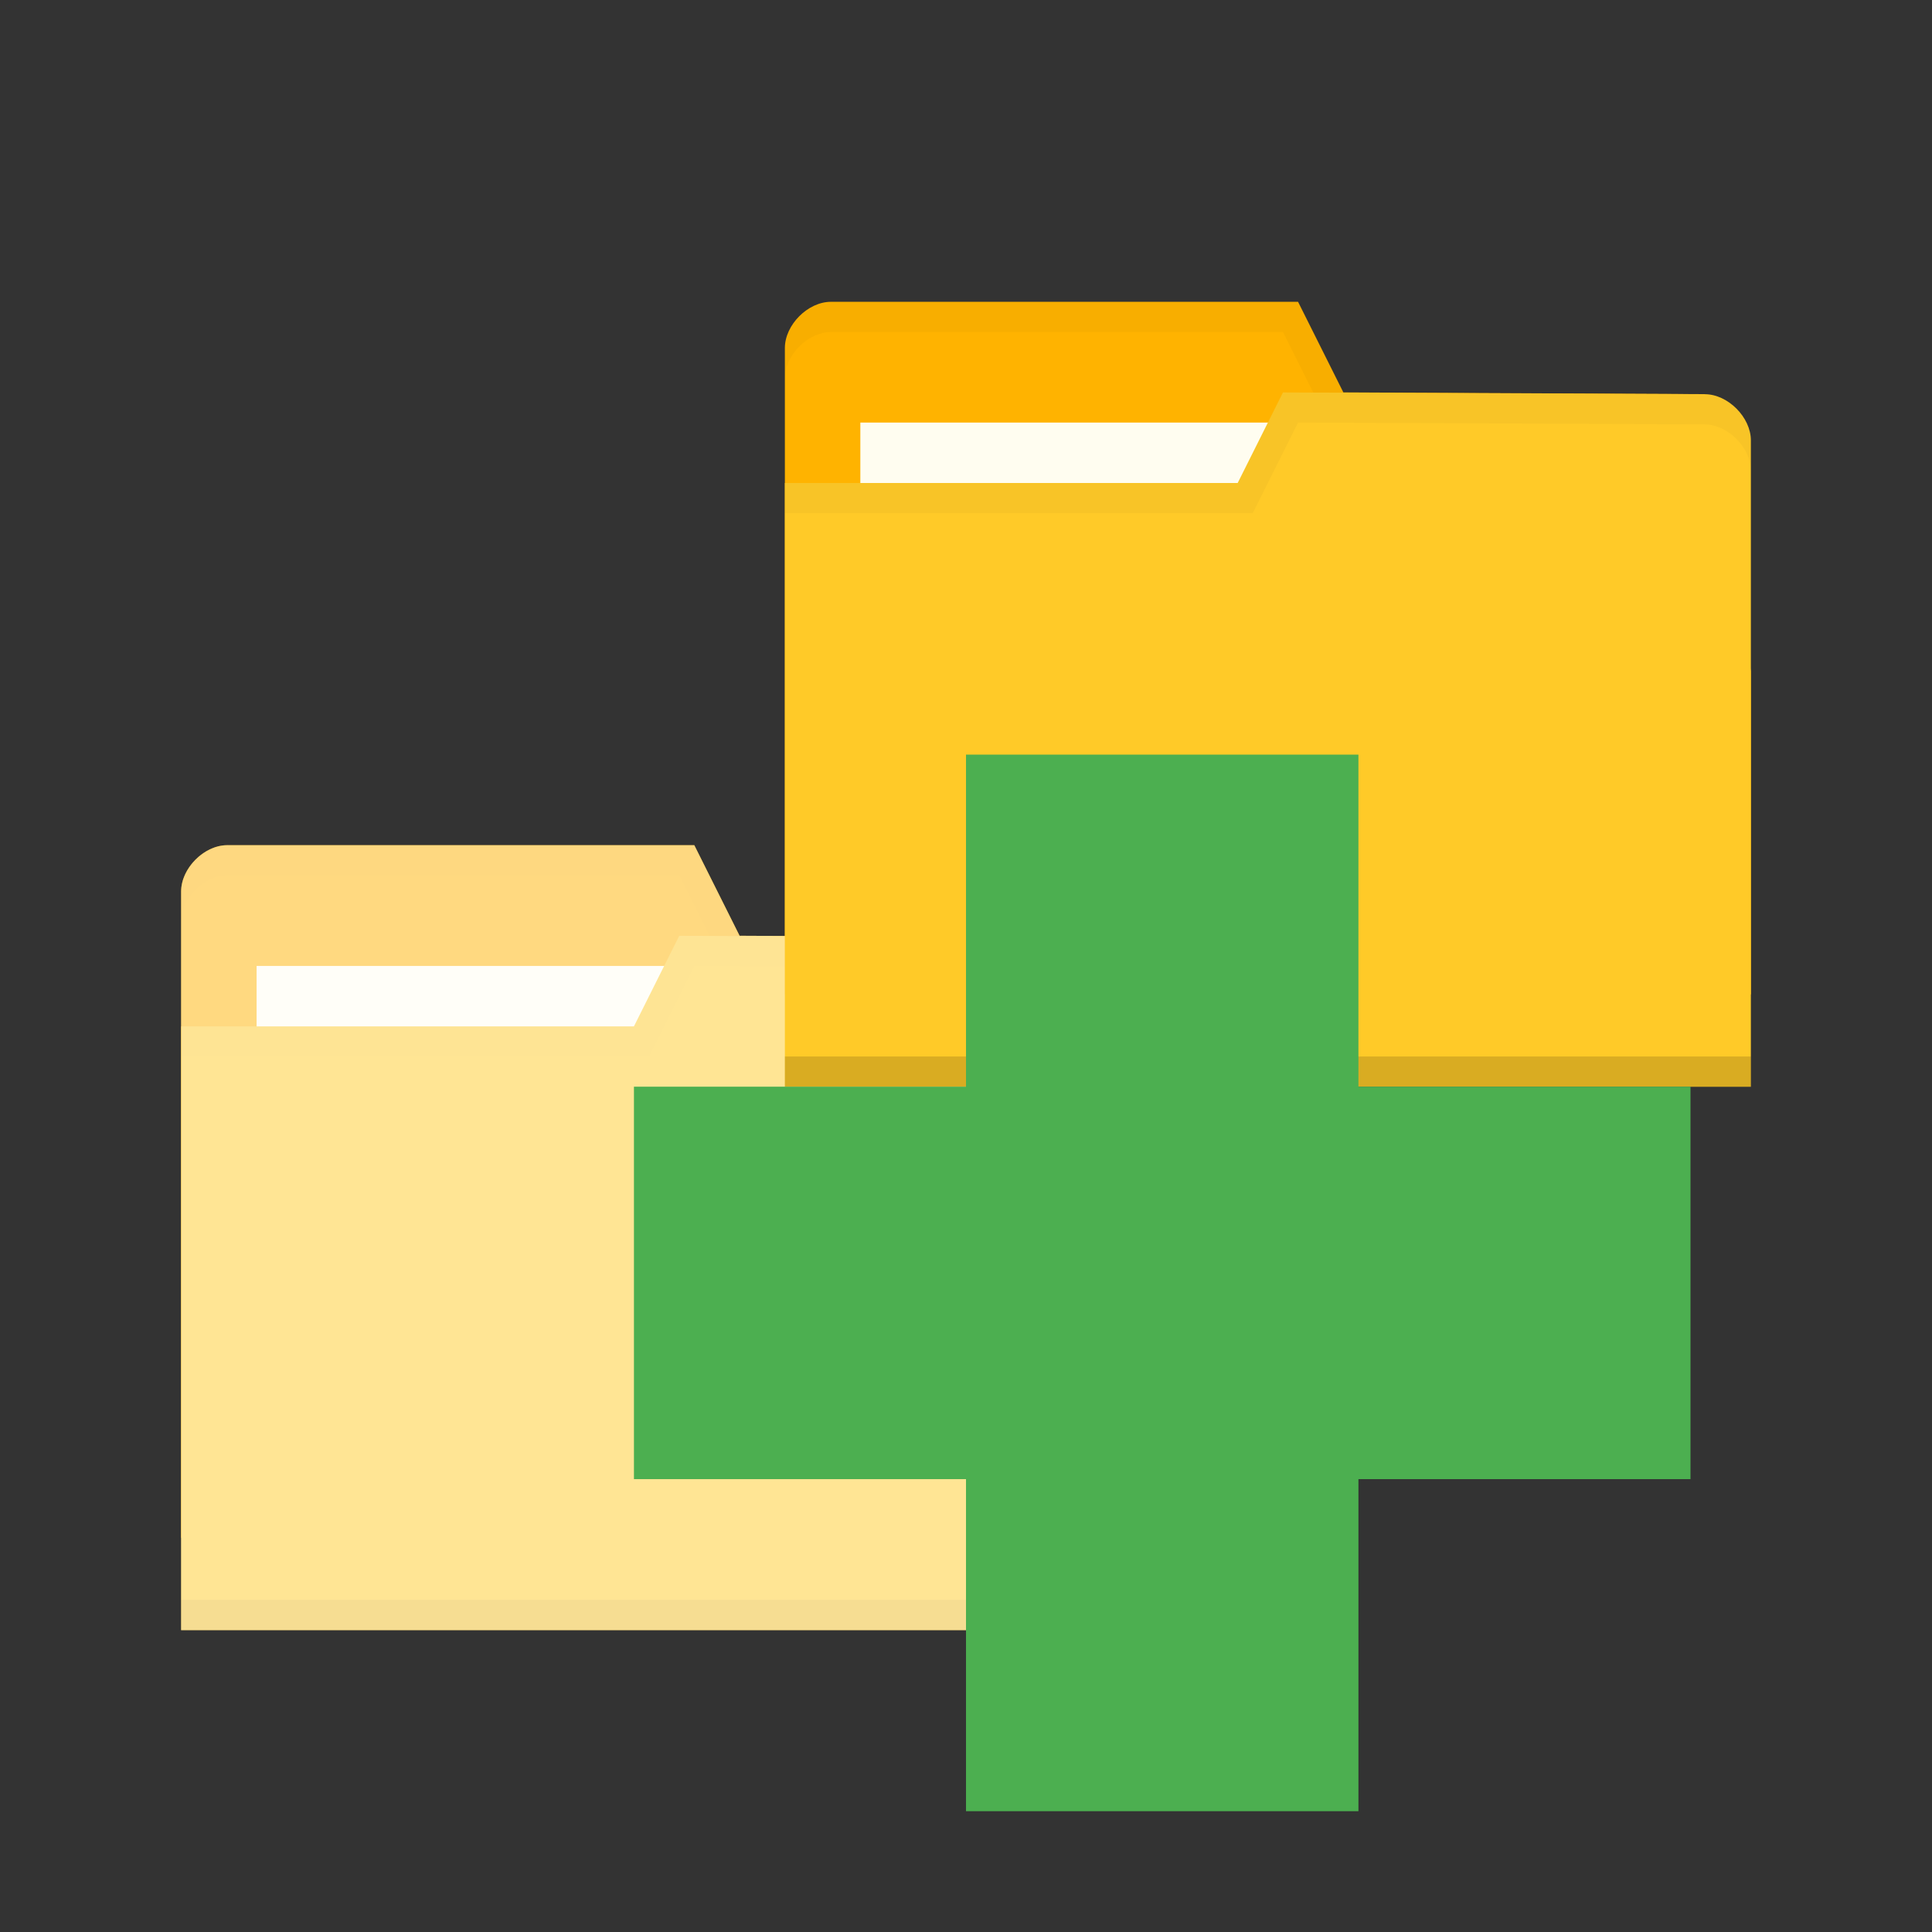 <?xml version="1.0" encoding="UTF-8" standalone="no"?>
<svg
   xmlns:dc="http://purl.org/dc/elements/1.1/"
   xmlns:cc="http://creativecommons.org/ns#"
   xmlns:rdf="http://www.w3.org/1999/02/22-rdf-syntax-ns#"
   xmlns:svg="http://www.w3.org/2000/svg"
   xmlns="http://www.w3.org/2000/svg"
   xmlns:sodipodi="http://sodipodi.sourceforge.net/DTD/sodipodi-0.dtd"
   xmlns:inkscape="http://www.inkscape.org/namespaces/inkscape"
   viewBox="0 0 64 64"
   id="svg2"
   version="1.1"
   inkscape:version="0.91 r13725"
   sodipodi:docname="blue-add-folders-to-archive.svg">
  <rect x="0" y="0" width="64" height="64" fill="#333333" stroke="none"/>
  <defs
     id="defs36" />
  <sodipodi:namedview
     pagecolor="#ffffff"
     bordercolor="#666666"
     borderopacity="1"
     objecttolerance="10"
     gridtolerance="10"
     guidetolerance="10"
     inkscape:pageopacity="0"
     inkscape:pageshadow="2"
     inkscape:window-width="722"
     inkscape:window-height="480"
     id="namedview34"
     showgrid="false"
     inkscape:zoom="3.6875"
     inkscape:cx="32"
     inkscape:cy="32"
     inkscape:window-x="10"
     inkscape:window-y="34"
     inkscape:window-maximized="0"
     inkscape:current-layer="svg2" />
  <path
     d="m 6,29.528 0,21.412 32,0 0,-10.706 -1.524,-9.177 -11.976,-0.059 -1.5,-3 -15.476,0 c -0.762,0 -1.524,0.765 -1.524,1.53 z"
     style="fill:#ffb300;fill-opacity:1;stroke:none"
     id="path8"
     inkscape:connector-curvature="0" />
  <rect
     width="15.786"
     height="5.941"
     x="8.5"
     y="31.998"
     style="fill:#fffdf0;fill-opacity:1;stroke:none"
     id="rect10" />
  <path
     d="M 7.531,27.998 C 6.769,27.998 6,28.764 6,29.529 l 0,1 c 0,-0.765 0.769,-1.531 1.531,-1.531 l 14.969,0 1.5,3 12.469,0.062 1.531,9.172 0,-1 -1.531,-9.172 -11.969,-0.062 -1.5,-3 z"
     style="opacity:0.015;fill:#000000;fill-opacity:1;stroke:none"
     id="path12"
     inkscape:connector-curvature="0" />
  <path
     d="m 38,32.588 0,21.412 -32,0 0,-20 15,0 1.5,-3 13.976,0.059 c 0.762,0 1.524,0.765 1.524,1.53 z"
     style="fill:#ffca28;fill-opacity:1;stroke:none"
     id="path14"
     inkscape:connector-curvature="0" />
  <path
     d="m 6,52.998 0,1 32,0 0,-1 z"
     style="opacity:0.075;fill:#000000;fill-opacity:1;stroke:none"
     id="path16"
     inkscape:connector-curvature="0" />
  <path
     d="m 22.5,30.998 -1.5,3 -15,0 0,1 15.5,0 1.5,-3 13.469,0.062 c 0.762,0 1.531,0.767 1.531,1.531 l 0,-1 c 0,-0.765 -0.769,-1.531 -1.531,-1.531 z"
     style="opacity:0.015;fill:#000000;fill-opacity:1;stroke:none"
     id="path18"
     inkscape:connector-curvature="0" />
  <path
     inkscape:connector-curvature="0"
     id="path20"
     style="fill:#ffb300;fill-opacity:1;stroke:none"
     d="m 26,11.528 0,21.412 32,0 0,-10.706 -1.524,-9.177 -11.976,-0.059 -1.5,-3 -15.476,0 c -0.762,0 -1.524,0.765 -1.524,1.53 z" />
  <rect
     id="rect22"
     style="fill:#fffdf0;fill-opacity:1;stroke:none"
     y="13.998"
     x="28.5"
     height="5.941"
     width="15.786" />
  <path
     inkscape:connector-curvature="0"
     id="path24"
     style="opacity:0.03;fill:#000000;fill-opacity:1;stroke:none"
     d="m 27.531,9.998 c -0.762,0 -1.531,0.766 -1.531,1.531 l 0,1 c 0,-0.765 0.769,-1.531 1.531,-1.531 l 14.969,0 1.5,3 12.469,0.062 1.531,9.172 0,-1 -1.531,-9.172 -11.969,-0.062 -1.5,-3 z" />
  <path
     style="fill:#ffffff;fill-opacity:1;stroke:none;opacity:0.5"
     d="M 7.523 27.998 C 7.43 27.998 7.338 28.01 7.246 28.031 C 6.681 28.164 6.17 28.675 6.035 29.242 C 6.035 29.243 6.035 29.244 6.035 29.244 C 6.013 29.338 6 29.432 6 29.527 C 6 29.528 6 29.529 6 29.529 L 6 30.529 L 6 33.998 L 6 34 L 6 34.998 L 6 50.939 L 6 52.998 L 6 53.998 L 6 54 L 38 54 L 38 53.998 L 38 52.998 L 38 50.939 L 38 41.232 L 38 40.234 L 38 40.232 L 38 33.59 L 38 32.59 C 38 32.59 38 32.588 38 32.588 C 38 32.493 37.987 32.398 37.965 32.305 C 37.965 32.305 37.965 32.303 37.965 32.303 C 37.809 31.644 37.143 31.059 36.477 31.059 L 36.477 31.057 L 24.5 30.998 L 23 27.998 L 7.523 27.998 z "
     id="path4182" />
  <path
     inkscape:connector-curvature="0"
     id="path26"
     style="fill:#ffca28;fill-opacity:1;stroke:none"
     d="m 58,14.588 0,21.412 -32,0 0,-20 15,0 1.5,-3 13.976,0.059 c 0.762,0 1.524,0.765 1.524,1.529 z" />
  <path
     inkscape:connector-curvature="0"
     id="path28"
     style="opacity:0.15;fill:#000000;fill-opacity:1;stroke:none"
     d="m 26,34.998 0,1 32,0 0,-1 z" />
  <path
     inkscape:connector-curvature="0"
     id="path30"
     style="opacity:0.03;fill:#000000;fill-opacity:1;stroke:none"
     d="m 42.5,12.998 -1.5,3 -15,0 0,1 15.5,0 1.5,-3 13.469,0.062 c 0.762,0 1.531,0.767 1.531,1.531 l 0,-1 c 0,-0.765 -0.769,-1.531 -1.531,-1.531 z" />
  <path
     inkscape:connector-curvature="0"
     id="path32"
     style="fill:#4caf50;fill-opacity:1"
     d="m 56,35.998 -11,0 0,-11 -13,0 0,11 -11,0 0,13 11,0 0,11 13,0 0,-11 11,0 z" />
</svg>
